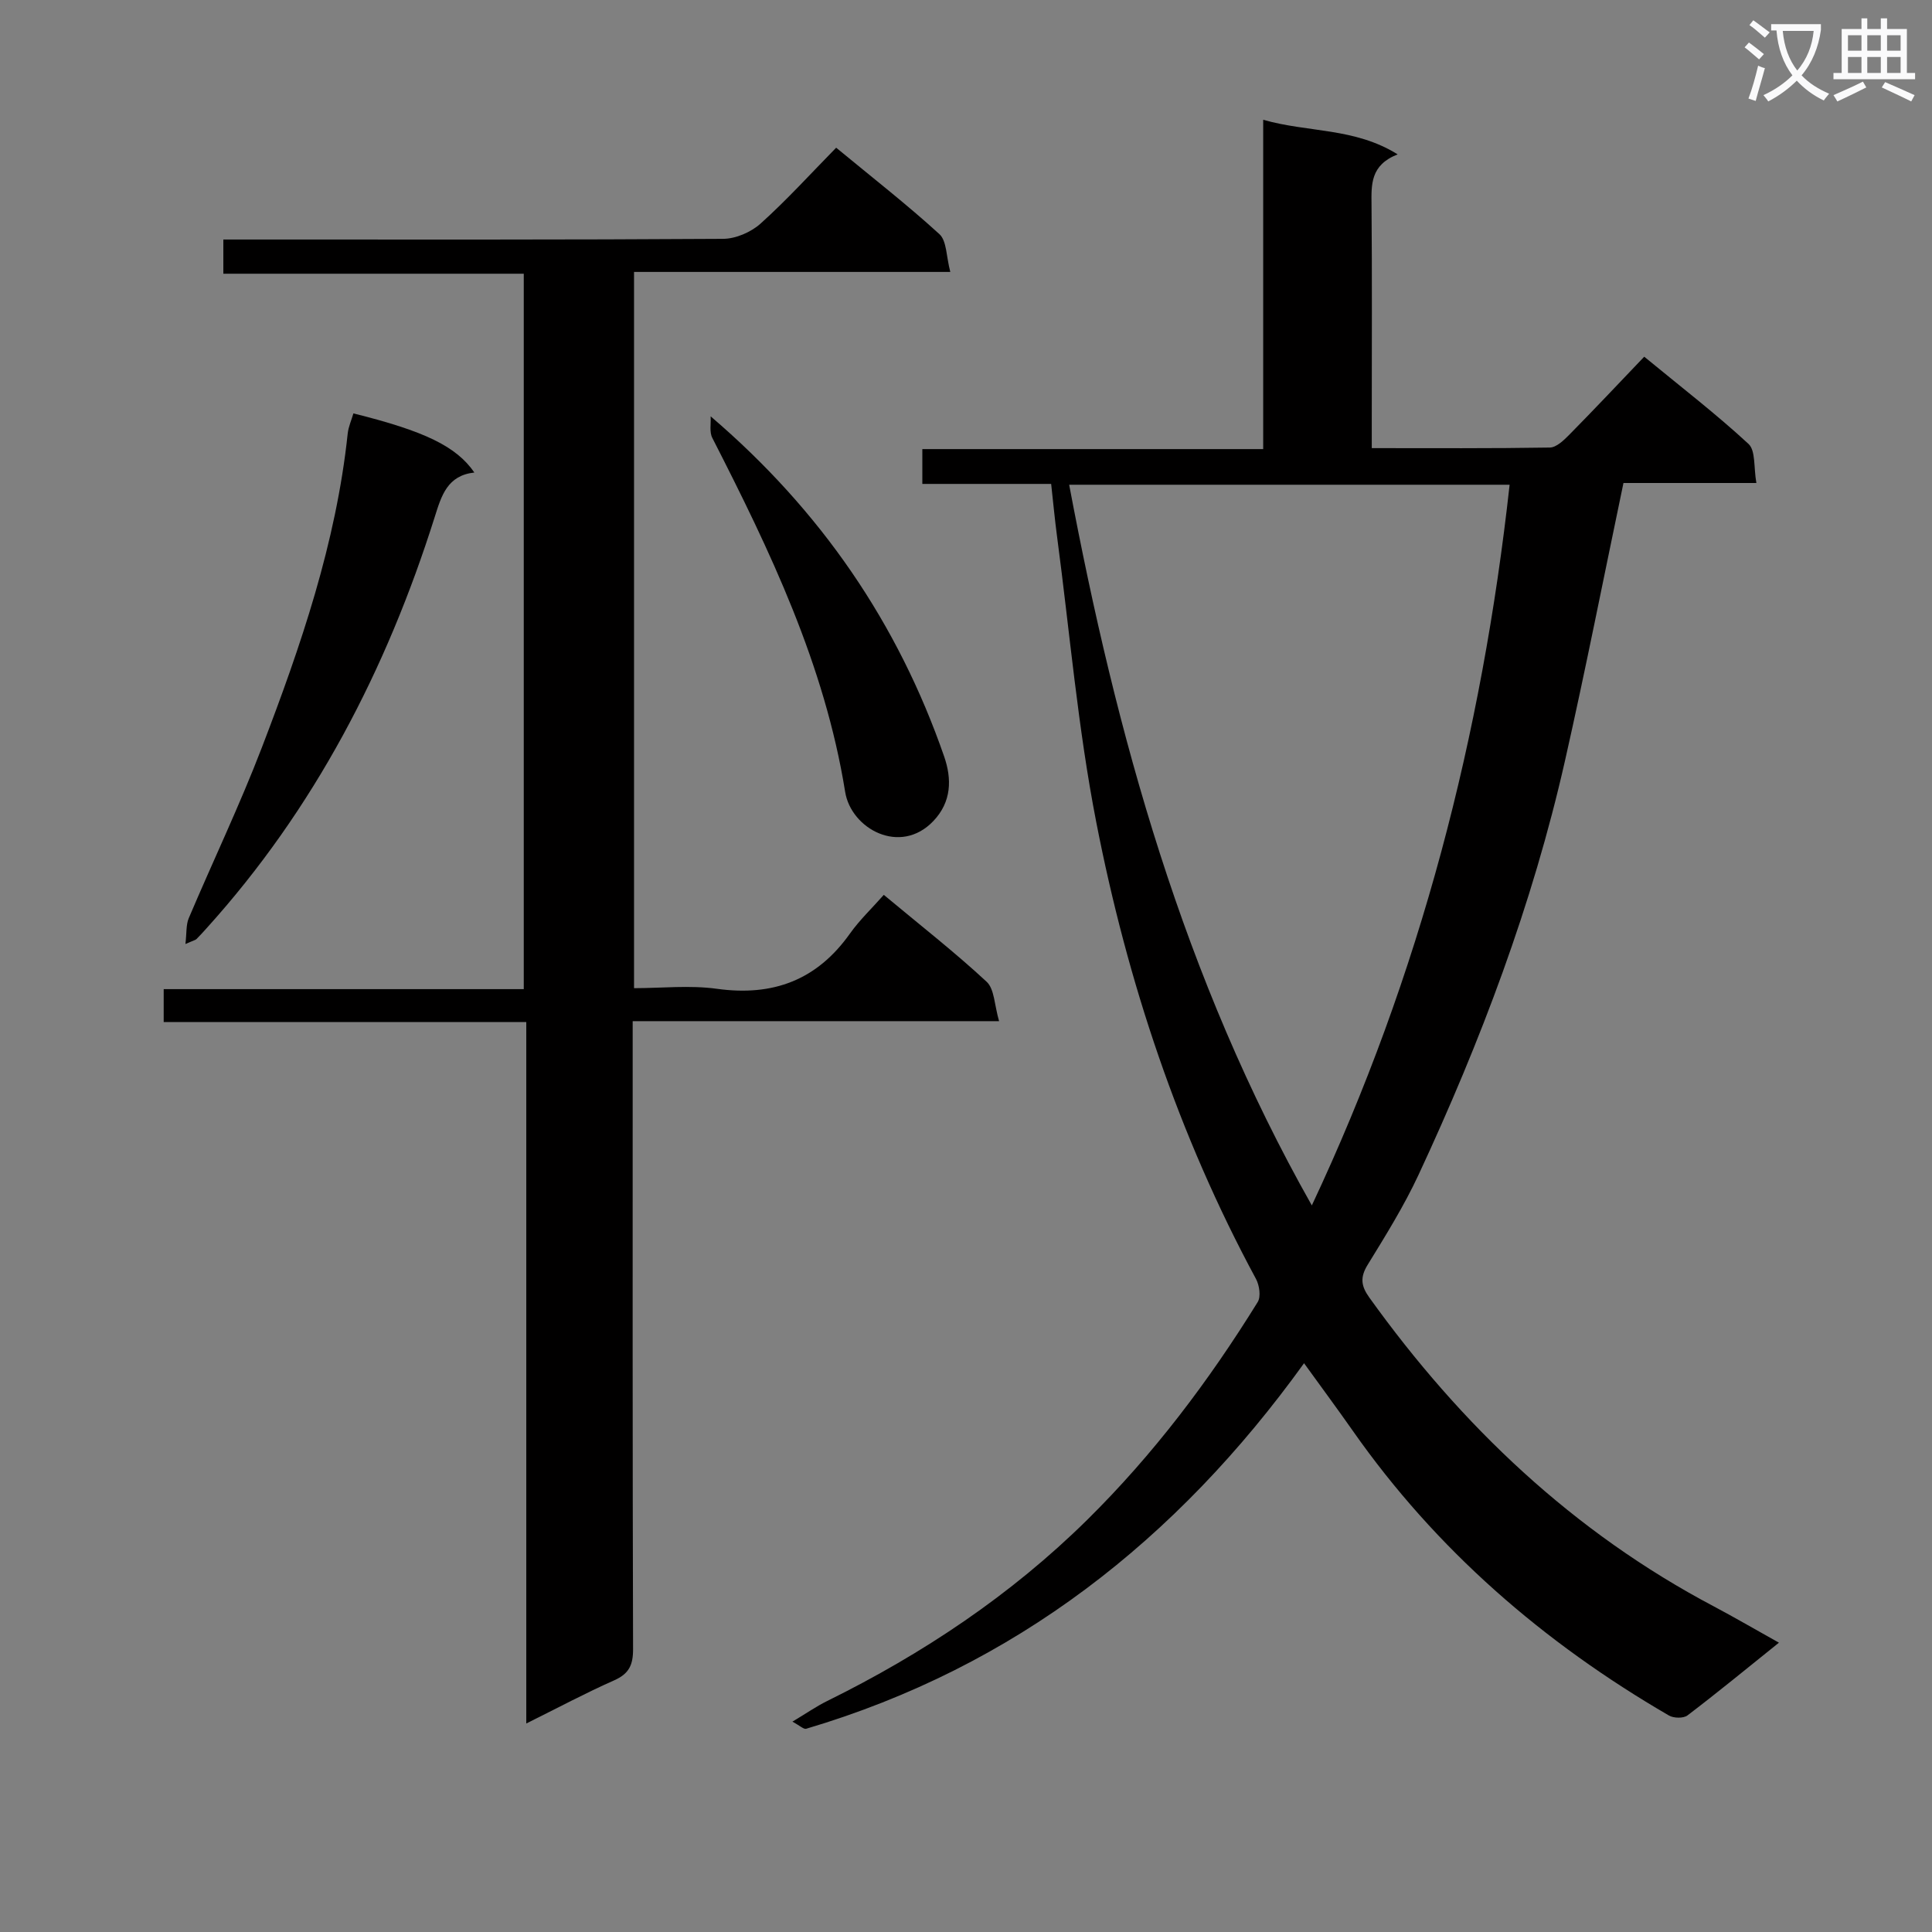 <svg enable-background="new 0 0 400 400" viewBox="0 0 400 400" xmlns="http://www.w3.org/2000/svg"><rect x="0" y="0" width="400" height="400" fill="#808080" stroke="none"/><path d="m362.1 8.8c1.1.8 2.1 1.6 3.1 2.4l-1 1.1c-1.3-1.1-2.3-2-3-2.5zm1.9 4.8c.5.2.9.4 1.4.5-.6 2.3-1.3 4.5-1.9 6.8l-1.5-.5c.8-2.1 1.4-4.3 2-6.8zm-1-9.4c1.3.9 2.4 1.8 3.4 2.5l-1 1.1c-1.4-1.2-2.4-2.1-3.2-2.6zm3.7 2.2v-1.4h10.3v1.2c-.5 3.6-1.8 6.8-4 9.4 1.5 1.6 3.4 2.8 5.7 3.8-.3.4-.7.8-1.1 1.4-2.3-1.1-4.1-2.5-5.6-4.1-1.6 1.6-3.6 3.1-5.9 4.3-.3-.5-.7-.9-1-1.3 2.4-1.1 4.4-2.5 6-4.1-1.9-2.5-3-5.6-3.3-9.3h-1.1zm8.8 0h-6.4c.3 3.3 1.3 6 3 8.2 2-2.3 3.1-5.1 3.4-8.2z" fill="#fafafb"/><path d="m385.3 3.8h1.3v2.2h2.8v-2.2h1.3v2.2h4.1v9.1h1.7v1.3h-16.9v-1.3h1.7v-9.1h4.1v-2.2zm.4 13.1.7 1.2c-1.8.9-3.8 1.9-6 2.9-.2-.4-.5-.8-.8-1.3 2.3-1 4.3-1.9 6.1-2.8zm-3.1-6.4h2.8v-3.2h-2.8zm0 4.6h2.8v-3.3h-2.8zm4-4.6h2.8v-3.2h-2.8zm0 4.6h2.8v-3.3h-2.8zm3.7 1.9c2.1.9 4.1 1.8 6.1 2.7l-.7 1.3c-2.2-1.1-4.2-2-6.1-2.9zm3.2-9.7h-2.8v3.2h2.8zm-2.8 7.8h2.8v-3.3h-2.8z" fill="#fafafb"/><g fill="#010000"><path d="m368.31 340.1c-6.7 5.38-12.73 10.34-18.94 15.06-.83.63-2.85.59-3.83.02-25.95-15.07-48.18-34.29-65.48-58.98-3.14-4.48-6.4-8.88-10.07-13.96-26.35 36.59-59.84 62.87-103.08 75.68-.51.15-1.3-.64-2.85-1.47 2.85-1.7 4.95-3.17 7.23-4.29 19.82-9.79 37.99-21.9 53.8-37.49 13.71-13.53 25.2-28.77 35.3-45.09.7-1.12.36-3.47-.35-4.79-16.07-29.77-26.63-61.54-33.07-94.56-3.81-19.51-5.5-39.43-8.12-59.17-.46-3.44-.78-6.9-1.22-10.87-8.83 0-17.58 0-26.67 0 0-2.59 0-4.65 0-7.21h70.57c0-22.88 0-45.27 0-68.18 9.39 2.68 18.88 1.58 27.84 7.16-5.67 2.22-5.45 6.26-5.41 10.45.13 14.83.05 29.67.05 44.5v5.87c12.63 0 24.75.08 36.86-.12 1.36-.02 2.88-1.49 3.99-2.61 5.14-5.21 10.16-10.54 15.56-16.2 7.69 6.33 14.92 11.89 21.59 18.06 1.5 1.38 1.05 4.87 1.63 8.09-9.76 0-18.82 0-27.52 0-4.11 19.62-7.84 38.64-12.11 57.52-6.73 29.74-17.47 58.13-30.32 85.72-3.01 6.46-6.82 12.58-10.56 18.67-1.56 2.55-1.33 4.34.33 6.67 19.09 26.63 42.29 48.66 71.45 64.05 4.24 2.25 8.39 4.67 13.4 7.47zm-96.71-90.53c22.53-47.91 35.23-97.42 40.95-149.21-30.39 0-60.62 0-91.19 0 9.78 51.89 23.62 102.14 50.24 149.21z"/><path d="m33.89 211.61c0-2.6 0-4.37 0-6.82h74.55c0-49.58 0-98.48 0-148.12-20.54 0-41.23 0-62.2 0 0-2.64 0-4.55 0-7.08h5.99c32.5 0 65 .07 97.49-.14 2.63-.02 5.78-1.39 7.75-3.16 5.43-4.88 10.36-10.32 15.65-15.71 7.42 6.13 14.64 11.75 21.37 17.89 1.54 1.4 1.41 4.63 2.26 7.83-22.41 0-43.81 0-65.48 0v148.29c5.69 0 11.52-.65 17.16.13 11.63 1.61 20.71-1.8 27.54-11.43 2.01-2.83 4.58-5.26 7.01-8.02 7.62 6.35 14.72 11.89 21.29 17.99 1.63 1.51 1.6 4.82 2.58 8.16-26 0-50.74 0-75.86 0v6.53c0 41.16-.04 82.33.08 123.49.01 3.29-.85 5.1-3.92 6.46-5.9 2.61-11.61 5.67-18.19 8.93 0-48.74 0-96.74 0-145.23-25.22.01-49.82.01-75.07.01z"/><path d="m73.17 85.59c14.76 3.67 21.3 6.82 25.04 12.24-5.59.61-6.81 4.77-8.21 9.22-9.97 31.59-24.92 60.45-47.28 85.19-.67.74-1.34 1.49-2.05 2.19-.22.21-.58.27-2.28 1.02.27-2.29.11-3.98.69-5.35 4.99-11.78 10.53-23.34 15.11-35.27 8.09-21.07 15.4-42.42 17.8-65.08.16-1.42.78-2.79 1.18-4.16z"/><path d="m147.13 86.2c22.86 19.53 38.8 42.88 48.35 70.43 1.6 4.63 1.56 9.38-2.25 13.37-6.85 7.18-17.02 1.59-18.25-6.05-4.24-26.35-15.55-49.9-27.5-73.28-.64-1.22-.26-2.96-.35-4.47z"/></g></svg>